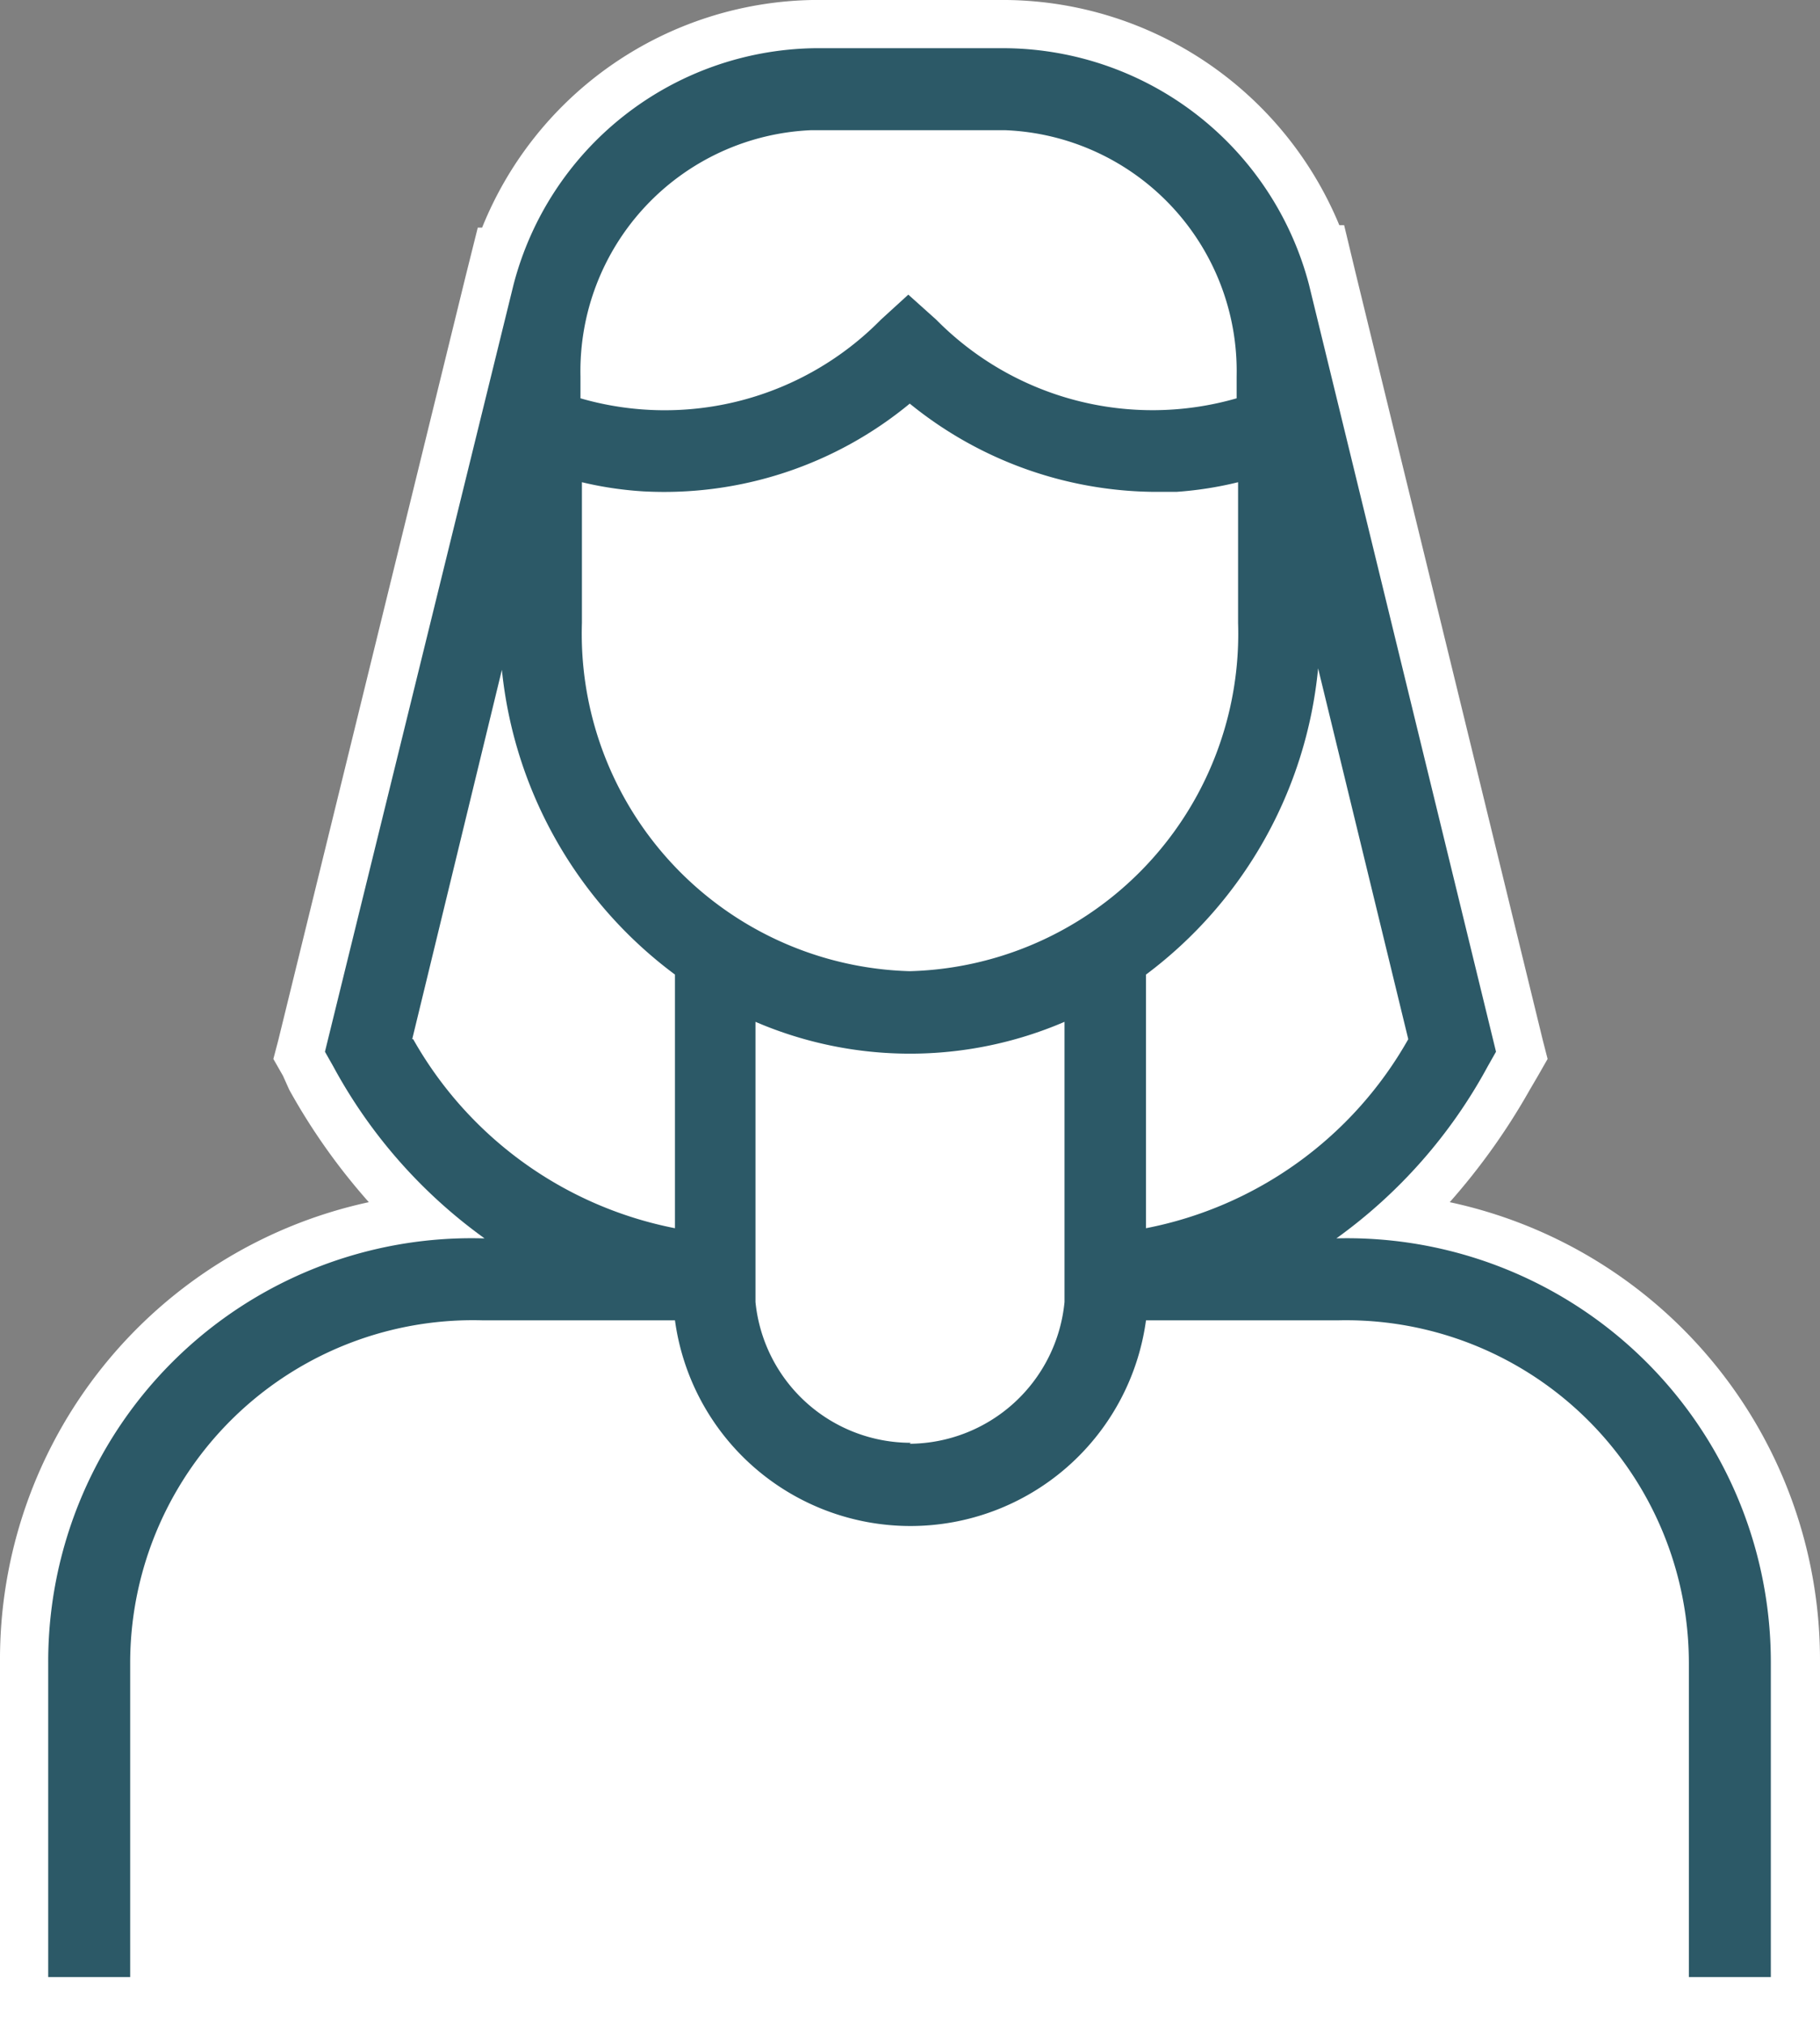<svg id="Layer_1" data-name="Layer 1" xmlns="http://www.w3.org/2000/svg" viewBox="0 0 37.75 42"><rect x="0" y="0" width="37.75" height="42" fill="#808080" stroke="none"/><title>Personas_End-User-Female</title>
<path d="M.5,41.5v-7a9.23,9.23,0,0,1,8.22-9.22,12.14,12.14,0,0,1-2.25-2.91l-.26-.46,4-16.59h0A7,7,0,0,1,16.85.5h4a7.07,7.07,0,0,1,6.59,4.81h0l.13.47,3.93,16.11-.26.46A12,12,0,0,1,29,25.27a9.23,9.23,0,0,1,8.21,9.21v7Z" fill="#fff"/><path d="M20.88,1a6.57,6.57,0,0,1,6.25,4.91h0L31,21.81l-.17.3a10.6,10.6,0,0,1-3.14,3.57h.07a8.78,8.78,0,0,1,9,8.79V41H1V34.47a8.78,8.78,0,0,1,9-8.79h.09a10.6,10.6,0,0,1-3.14-3.57l-.17-.3L10.6,5.9h0A6.55,6.55,0,0,1,16.85,1h4m0-1h-4A7.53,7.53,0,0,0,10,4.72l-.09,0-.25,1L5.77,21.58l-.1.38.2.35L6,22.6a13,13,0,0,0,1.65,2.33A9.7,9.7,0,0,0,0,34.47V42H37.75V34.47a9.71,9.71,0,0,0-7.68-9.54,13.6,13.6,0,0,0,1.66-2.33l.17-.29.2-.35-.1-.39L28.12,5.67l-.24-1-.1,0A7.56,7.56,0,0,0,20.88,0Z" fill="#fff"/><path d="M27.79,25.68h-.07a10.6,10.6,0,0,0,3.14-3.57l.17-.3L27.15,5.9h0A6.57,6.57,0,0,0,20.88,1h-4a6.55,6.55,0,0,0-6.23,4.91h0L6.74,21.81l.17.3a10.6,10.6,0,0,0,3.14,3.57H10a8.78,8.78,0,0,0-9,8.8V41H2.7V34.48A7.11,7.11,0,0,1,10,27.38h4a4.93,4.93,0,0,0,9.77,0h4a7.11,7.11,0,0,1,7.26,7.1V41h1.7V34.48a8.79,8.79,0,0,0-9-8.8M12.07,12.93V10a7.38,7.38,0,0,0,1.28.19,8,8,0,0,0,5.52-1.82,8.14,8.14,0,0,0,5.07,1.83h.46A7.53,7.53,0,0,0,25.68,10v2.92a7,7,0,0,1-6.81,7.22,7,7,0,0,1-6.8-7.22m11.7,12.54V20.21a9,9,0,0,0,3.57-6.35l1.87,7.69a8,8,0,0,1-5.44,3.92M16.85,2.7h4a5,5,0,0,1,4.8,5.1v.46a6.3,6.3,0,0,1-6.23-1.63l-.58-.52-.57.52a6.29,6.29,0,0,1-6.23,1.63V7.8a5,5,0,0,1,4.78-5.1M8.55,21.55l1.86-7.66A9,9,0,0,0,14,20.21v5.26a8,8,0,0,1-5.43-3.92m10.32,8.37A3.24,3.24,0,0,1,15.67,27V21.19a8.11,8.11,0,0,0,6.41,0V27a3.25,3.25,0,0,1-3.21,2.94" fill="#2c5967"/></svg>